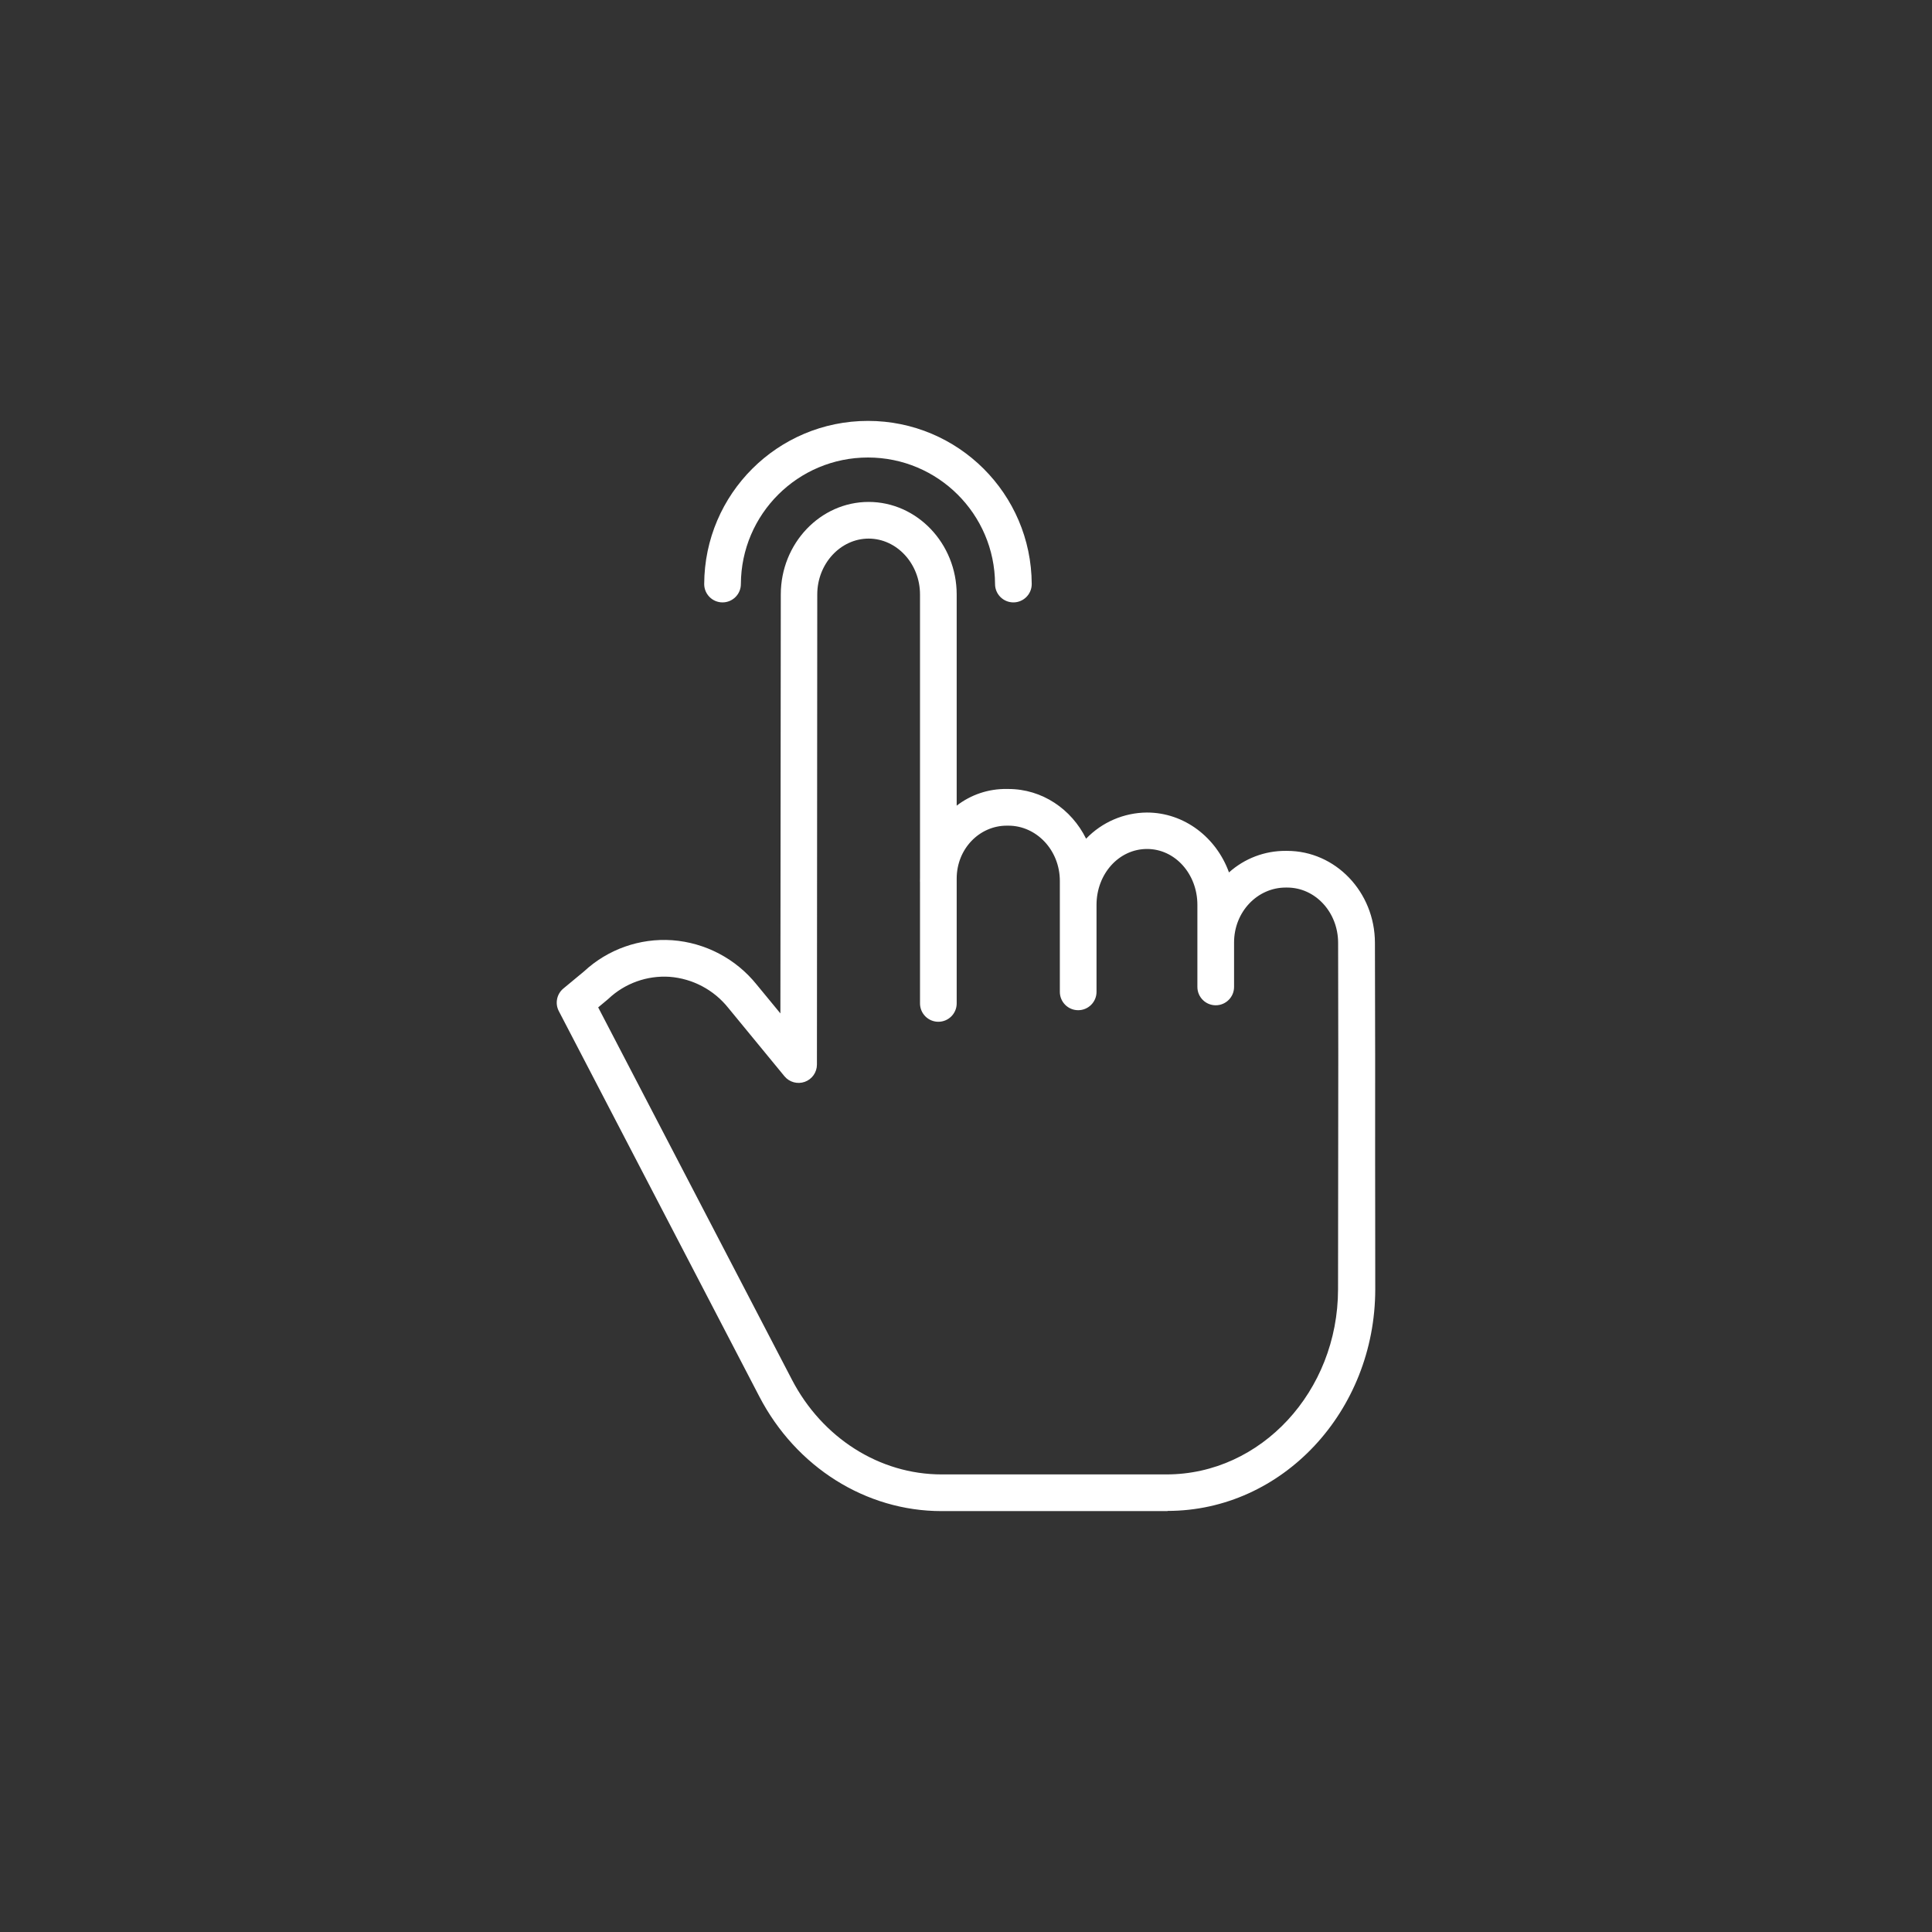 <?xml version="1.0" encoding="UTF-8"?>
<!DOCTYPE svg PUBLIC "-//W3C//DTD SVG 1.1//EN" "http://www.w3.org/Graphics/SVG/1.1/DTD/svg11.dtd">
<!-- Creator: CorelDRAW -->
<svg xmlns="http://www.w3.org/2000/svg" xml:space="preserve" width="254mm" height="254mm" version="1.1" style="shape-rendering:geometricPrecision; text-rendering:geometricPrecision; image-rendering:optimizeQuality; fill-rule:evenodd; clip-rule:evenodd"
viewBox="0 0 25400 25400"
 xmlns:xlink="http://www.w3.org/1999/xlink"
 xmlns:xodm="http://www.corel.com/coreldraw/odm/2003">
 <rect x="0" y="0" width="25400" height="25400" fill="#333333" stroke="none"/>
 <defs>
  <style type="text/css">
   <![CDATA[
    .fil0 {fill:white;fill-rule:nonzero}
   ]]>
  </style>
 </defs>
 <g id="Capa_x0020_1">
  <g id="_105553269617888">
   <path class="fil0" d="M16922.51 11186.49l-20.13 0c-274.9,-1.53 -540.49,99.48 -744.99,283.26 -165.52,-458.08 -586.16,-787.37 -1078.85,-787.37 -301.97,2.12 -590.41,126.09 -799.61,344 -192.37,-389.44 -578.28,-653.62 -1021.99,-653.62l-21.43 0c-237.81,-3.66 -469.86,73.69 -657.98,219.2l0 -2776.37c0,-670.93 -522.36,-1216.72 -1157.74,-1216.72 -634.67,0 -1154.32,545.43 -1154.67,1215.89l-5.3 5508.48 -311.74 -378.61c-273.37,-340.35 -675.76,-551.67 -1111.11,-583.58 -426.42,-29.2 -845.88,119.14 -1159.03,410.16l-271.25 224.74c-87.47,72.52 -112.42,196.14 -60.04,296.9l2637.22 5069.24c482.21,926.41 1399.67,1504.33 2394.35,1504.33l2972.03 0.03 0 -2.59c1506.92,0 2728.7,-1307.6 2730.23,-2913.18 0.59,-718.37 -2.12,-1253.8 -1.65,-1687.75 1.53,-1161.03 0.35,-1589.44 -2.59,-2868.55 -1.53,-669.4 -520.13,-1207.89 -1153.74,-1207.89l0.01 0zm670.58 4074.8c-0.47,434.06 -1.18,971.61 -1.88,1689.98 -1.29,1340.1 -1012.93,2432.85 -2255.08,2432.85l-2957.8 0c-814.21,0 -1567.78,-478.57 -1966.53,-1244.74l-2547.51 -4895.24 125.74 -104.9c3.18,-2.59 6.23,-5.65 9.29,-8.35 216.27,-203.56 507.3,-308.1 803.61,-288.67 302.91,23.19 582.4,171.29 771.83,408.75l738.04 898.03c64.51,78.76 171.65,108.31 267.48,74.04 95.83,-34.25 159.87,-125.14 159.87,-226.86l4.35 -6181.18c0.24,-404.75 306.33,-734.04 675.52,-734.04 369.2,0 675.3,329.64 675.3,734.63l0 3726.91c0,12.95 -0.59,26.02 -0.59,39.2 0,5.66 0.59,11.42 0.59,16.96l0 1593.44c0,133.15 107.95,241.11 241.1,241.11 133.15,0 241.1,-107.96 241.1,-241.11l0 -1641.48c0,-390.51 298.33,-695.66 657.98,-695.66l21.44 0.01c369.43,0 676.81,321.99 676.81,726.97l0 1458.07c0,133.15 107.95,241.1 241.1,241.1 133.15,0 241.11,-107.95 241.11,-241.1l0 -1143.97c0,-405.1 292.67,-734.63 664.1,-734.63 369.31,0 661.98,329.4 661.98,734.63l0 1079.21c0,133.15 107.95,241.1 241.1,241.1 133.16,0 241.11,-107.95 241.11,-241.1l0 -584.4c0,-405.1 308.68,-722.15 678.11,-722.15l20.15 0.01c368.49,0 668.82,322.45 669.76,726.26 2.94,1278.17 2.35,1706.11 0.82,2866.32zm0 0z"/>
   <path class="fil0" d="M9499.18 7919.66c133.15,0 241.1,-107.95 241.1,-241.11 3.89,-920.04 750.87,-1663.73 1670.8,-1663.73 920.04,0 1666.91,743.69 1670.79,1663.73 0,133.16 107.96,241.11 241.11,241.11 133.15,0 241.1,-107.95 241.1,-241.11 -4.47,-1185.98 -967.01,-2145 -2153.01,-2145 -1185.87,0 -2148.54,959.01 -2153.01,2145 0,133.16 107.95,241.11 241.1,241.11l0.02 0zm0 0z"/>
  </g>
 </g>
</svg>
